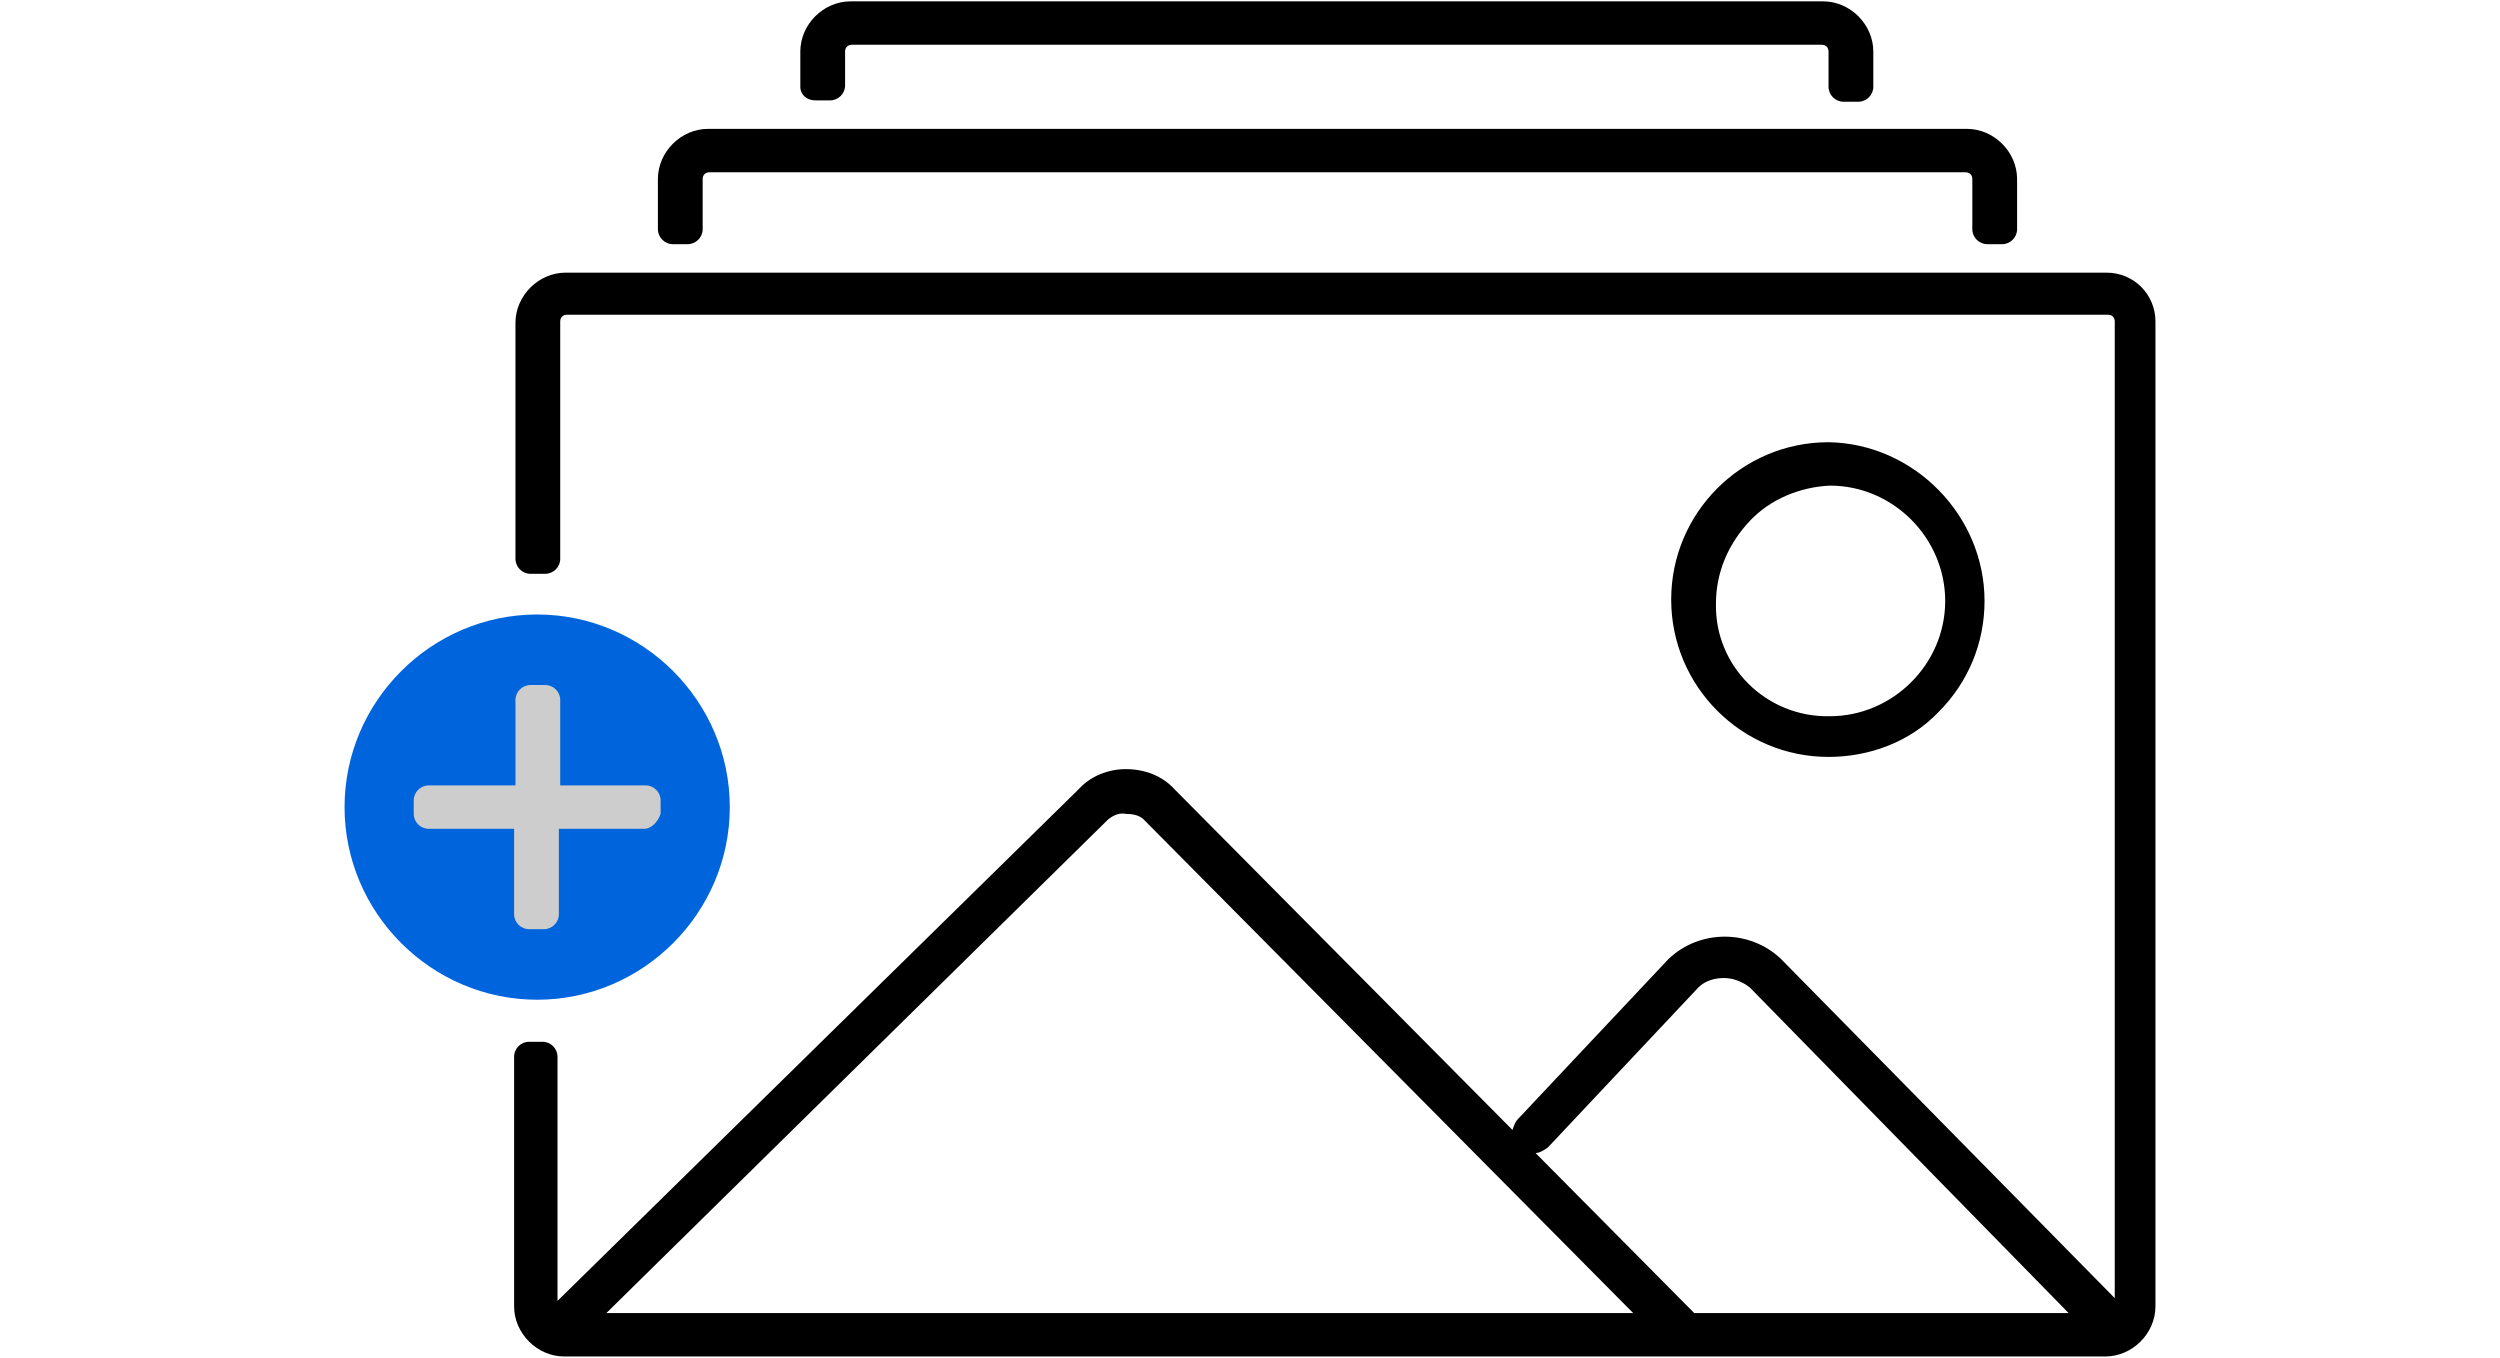 <?xml version="1.0" encoding="utf-8"?>
<!-- Generator: Adobe Illustrator 21.1.0, SVG Export Plug-In . SVG Version: 6.00 Build 0)  -->
<svg version="1.1" id="content" xmlns="http://www.w3.org/2000/svg" xmlns:xlink="http://www.w3.org/1999/xlink" x="0px" y="0px"
	 viewBox="0 0 184.3 100.1" style="enable-background:new 0 0 184.3 100.1;" xml:space="preserve">
<g>
	<path d="M49.6,18h1.1c0.6,0,1.1-0.5,1.1-1.1v-3.7c0-0.3,0.2-0.5,0.5-0.5h92.6c0.3,0,0.5,0.2,0.5,0.5v3.7c0,0.6,0.5,1.1,1.1,1.1h1.1
		c0.6,0,1.1-0.5,1.1-1.1v-3.7c0-2-1.7-3.7-3.7-3.7H52.2c-2,0-3.7,1.7-3.7,3.7v3.7C48.5,17.5,49,18,49.6,18z"/>
	<path d="M60.1,7.4h1.1c0.6,0,1.1-0.5,1.1-1.1V3.8c0-0.3,0.2-0.5,0.5-0.5h71.5c0.3,0,0.5,0.2,0.5,0.5v2.6c0,0.6,0.5,1.1,1.1,1.1h1.1
		c0.6,0,1.1-0.5,1.1-1.1V3.8c0-2-1.7-3.7-3.7-3.7H62.7c-2,0-3.7,1.7-3.7,3.7v2.6C59,7,59.5,7.4,60.1,7.4z"/>
	<path d="M155.3,20.1H41.7c-2,0-3.7,1.7-3.7,3.7v17.4c0,0.6,0.5,1.1,1.1,1.1h1.1c0.6,0,1.1-0.5,1.1-1.1V23.7c0-0.3,0.2-0.5,0.5-0.5
		h113.6c0.3,0,0.5,0.2,0.5,0.5v72l-24.6-25c-2.3-2.2-6-2.2-8.3,0l-11.1,11.8c-0.2,0.2-0.3,0.5-0.4,0.8L86.6,58.2
		c-0.9-1-2.2-1.5-3.6-1.5c-1.3,0-2.6,0.5-3.5,1.5L41.1,95.9v-18c0-0.6-0.5-1.1-1.1-1.1H39c-0.6,0-1.1,0.5-1.1,1.1v18.4
		c0,2,1.7,3.7,3.7,3.7h113.6c2,0,3.7-1.7,3.7-3.7V23.7C158.9,21.7,157.3,20.1,155.3,20.1z M44.7,96.8l37-36.4
		c0.4-0.3,0.8-0.5,1.3-0.4c0.5,0,1,0.1,1.3,0.4l36.1,36.4H44.7z M124.9,96.8l-11.7-11.8c0.3,0,0.6-0.2,0.9-0.4l11.1-11.8
		c0.5-0.5,1.2-0.7,1.9-0.7c0.7,0,1.4,0.3,1.9,0.7l23.5,24H124.9z"/>
	<path d="M134.8,55.8c3,0,6-1.1,8.1-3.3c2.2-2.2,3.4-5.1,3.4-8.2c0-6.3-5.2-11.6-11.5-11.7h0c0,0,0,0,0,0c-6.4,0-11.6,5.2-11.6,11.6
		C123.2,50.6,128.4,55.8,134.8,55.8L134.8,55.8z M126.5,44.5c0-2.3,0.9-4.4,2.5-6.1c1.5-1.6,3.7-2.5,5.9-2.6h0
		c4.7,0,8.5,3.9,8.5,8.5c0,4.7-3.9,8.5-8.5,8.5c0,0,0,0,0,0C130.2,52.9,126.4,49.1,126.5,44.5L126.5,44.5z"/>
	<path class="st0" fill="#0064DC" d="M39.6,45.3c-7.8,0-14.2,6.4-14.2,14.2s6.4,14.2,14.2,14.2s14.2-6.4,14.2-14.2S47.4,45.3,39.6,45.3z"/>
	<path class="st1" fill="#CDCDCD" d="M47.5,61.1h-6.3v6.3c0,0.6-0.5,1.1-1.1,1.1H39c-0.6,0-1.1-0.5-1.1-1.1v-6.3h-6.3c-0.6,0-1.1-0.5-1.1-1.1V59
		c0-0.6,0.5-1.1,1.1-1.1H38v-6.3c0-0.6,0.5-1.1,1.1-1.1h1.1c0.6,0,1.1,0.5,1.1,1.1v6.3h6.3c0.6,0,1.1,0.5,1.1,1.1V60
		C48.5,60.6,48,61.1,47.5,61.1z"/>
</g>
</svg>
